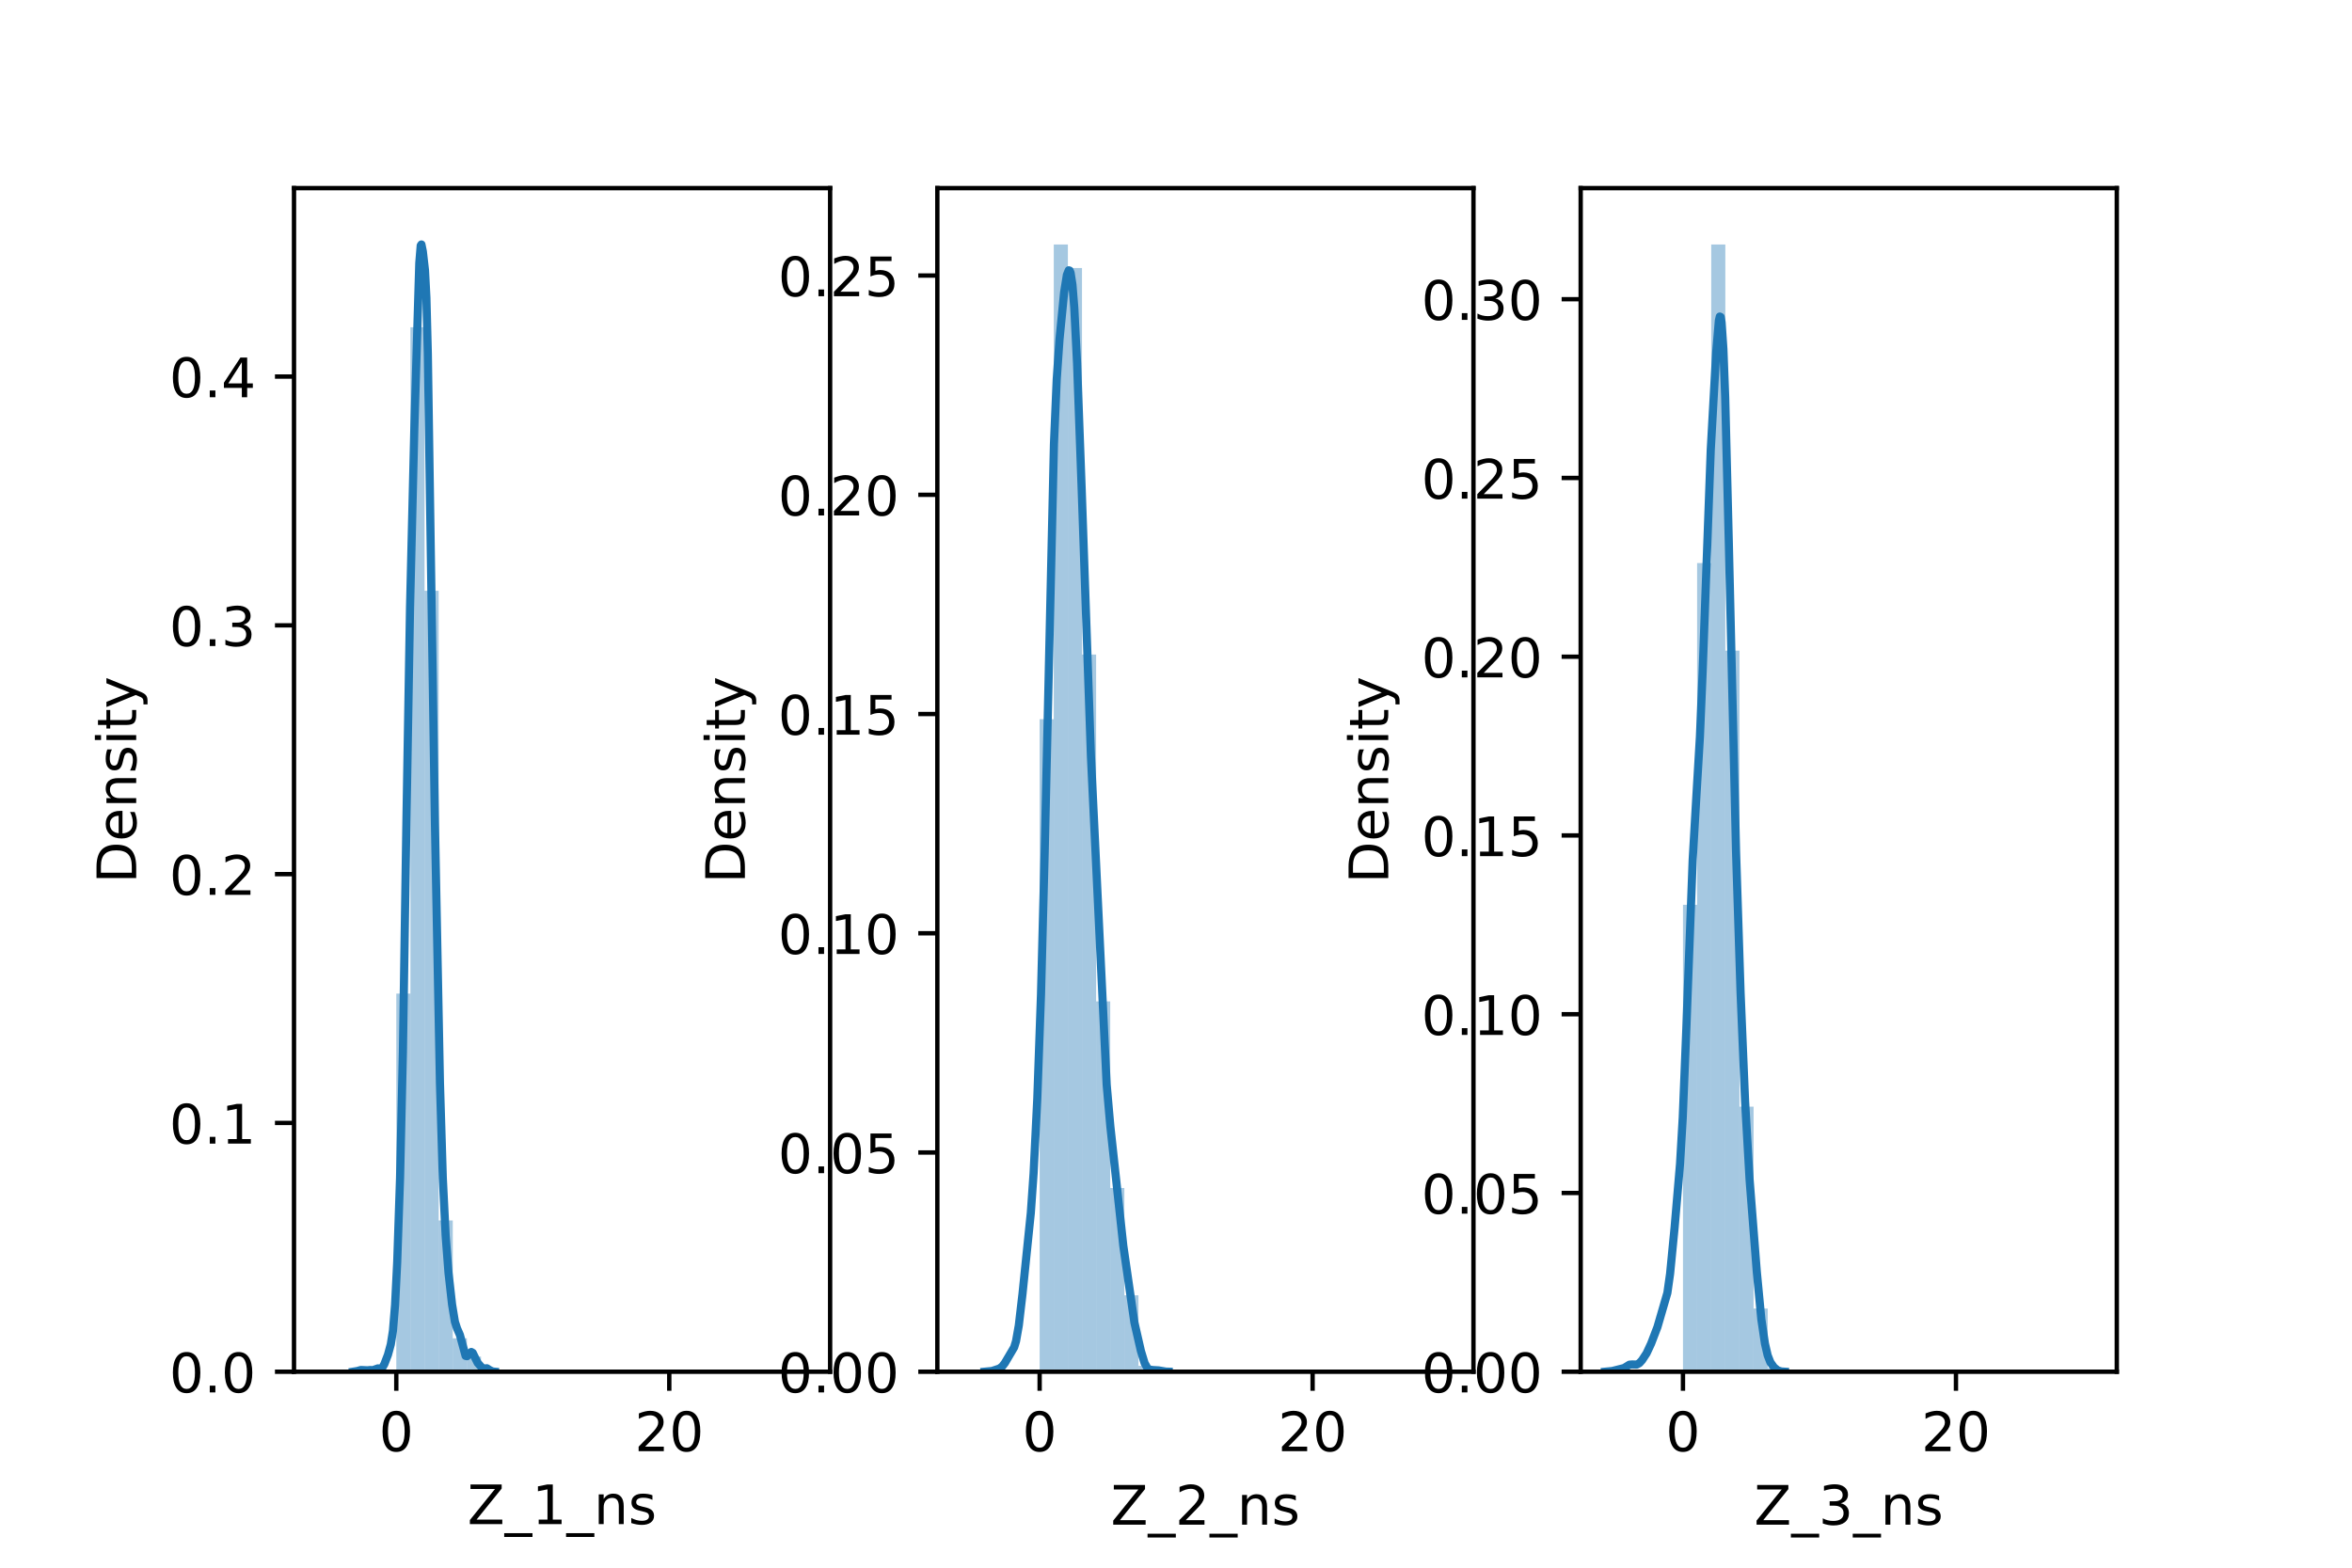 <?xml version="1.0" encoding="utf-8" standalone="no"?>
<!DOCTYPE svg PUBLIC "-//W3C//DTD SVG 1.1//EN"
  "http://www.w3.org/Graphics/SVG/1.1/DTD/svg11.dtd">
<!-- Created with matplotlib (https://matplotlib.org/) -->
<svg height="288pt" version="1.1" viewBox="0 0 432 288" width="432pt" xmlns="http://www.w3.org/2000/svg" xmlns:xlink="http://www.w3.org/1999/xlink">
 <defs>
  <style type="text/css">*{stroke-linecap:butt;stroke-linejoin:round;}</style>
 </defs>
 <g id="figure_1">
  <g id="patch_1">
   <path d="M 0 288 
L 432 288 
L 432 0 
L 0 0 
z
" style="fill:#ffffff;"/>
  </g>
  <g id="axes_1">
   <g id="patch_2">
    <path d="M 54 252 
L 152.471 252 
L 152.471 34.56 
L 54 34.56 
z
" style="fill:#ffffff;"/>
   </g>
   <g id="patch_3">
    <path clip-path="url(#p68e0ef8fee)" d="M 72.79 252 
L 75.383 252 
L 75.383 182.531 
L 72.79 182.531 
z
" style="fill:#1f77b4;opacity:0.4;"/>
   </g>
   <g id="patch_4">
    <path clip-path="url(#p68e0ef8fee)" d="M 75.383 252 
L 77.976 252 
L 77.976 60.12 
L 75.383 60.12 
z
" style="fill:#1f77b4;opacity:0.4;"/>
   </g>
   <g id="patch_5">
    <path clip-path="url(#p68e0ef8fee)" d="M 77.976 252 
L 80.57 252 
L 80.57 108.529 
L 77.976 108.529 
z
" style="fill:#1f77b4;opacity:0.4;"/>
   </g>
   <g id="patch_6">
    <path clip-path="url(#p68e0ef8fee)" d="M 80.57 252 
L 83.163 252 
L 83.163 224.213 
L 80.57 224.213 
z
" style="fill:#1f77b4;opacity:0.4;"/>
   </g>
   <g id="patch_7">
    <path clip-path="url(#p68e0ef8fee)" d="M 83.163 252 
L 85.756 252 
L 85.756 245.858 
L 83.163 245.858 
z
" style="fill:#1f77b4;opacity:0.4;"/>
   </g>
   <g id="patch_8">
    <path clip-path="url(#p68e0ef8fee)" d="M 85.756 252 
L 88.349 252 
L 88.349 249.221 
L 85.756 249.221 
z
" style="fill:#1f77b4;opacity:0.4;"/>
   </g>
   <g id="patch_9">
    <path clip-path="url(#p68e0ef8fee)" d="M 88.349 252 
L 90.943 252 
L 90.943 251.708 
L 88.349 251.708 
z
" style="fill:#1f77b4;opacity:0.4;"/>
   </g>
   <g id="patch_10">
    <path clip-path="url(#p68e0ef8fee)" d="M 90.943 252 
L 93.536 252 
L 93.536 252 
L 90.943 252 
z
" style="fill:#1f77b4;opacity:0.4;"/>
   </g>
   <g id="patch_11">
    <path clip-path="url(#p68e0ef8fee)" d="M 93.536 252 
L 96.129 252 
L 96.129 252 
L 93.536 252 
z
" style="fill:#1f77b4;opacity:0.4;"/>
   </g>
   <g id="patch_12">
    <path clip-path="url(#p68e0ef8fee)" d="M 96.129 252 
L 98.722 252 
L 98.722 252 
L 96.129 252 
z
" style="fill:#1f77b4;opacity:0.4;"/>
   </g>
   <g id="patch_13">
    <path clip-path="url(#p68e0ef8fee)" d="M 98.722 252 
L 101.316 252 
L 101.316 252 
L 98.722 252 
z
" style="fill:#1f77b4;opacity:0.4;"/>
   </g>
   <g id="patch_14">
    <path clip-path="url(#p68e0ef8fee)" d="M 101.316 252 
L 103.909 252 
L 103.909 252 
L 101.316 252 
z
" style="fill:#1f77b4;opacity:0.4;"/>
   </g>
   <g id="patch_15">
    <path clip-path="url(#p68e0ef8fee)" d="M 103.909 252 
L 106.502 252 
L 106.502 252 
L 103.909 252 
z
" style="fill:#1f77b4;opacity:0.4;"/>
   </g>
   <g id="patch_16">
    <path clip-path="url(#p68e0ef8fee)" d="M 106.502 252 
L 109.096 252 
L 109.096 252 
L 106.502 252 
z
" style="fill:#1f77b4;opacity:0.4;"/>
   </g>
   <g id="patch_17">
    <path clip-path="url(#p68e0ef8fee)" d="M 109.096 252 
L 111.689 252 
L 111.689 252 
L 109.096 252 
z
" style="fill:#1f77b4;opacity:0.4;"/>
   </g>
   <g id="patch_18">
    <path clip-path="url(#p68e0ef8fee)" d="M 111.689 252 
L 114.282 252 
L 114.282 252 
L 111.689 252 
z
" style="fill:#1f77b4;opacity:0.4;"/>
   </g>
   <g id="patch_19">
    <path clip-path="url(#p68e0ef8fee)" d="M 114.282 252 
L 116.875 252 
L 116.875 252 
L 114.282 252 
z
" style="fill:#1f77b4;opacity:0.4;"/>
   </g>
   <g id="patch_20">
    <path clip-path="url(#p68e0ef8fee)" d="M 116.875 252 
L 119.469 252 
L 119.469 252 
L 116.875 252 
z
" style="fill:#1f77b4;opacity:0.4;"/>
   </g>
   <g id="patch_21">
    <path clip-path="url(#p68e0ef8fee)" d="M 119.469 252 
L 122.062 252 
L 122.062 252 
L 119.469 252 
z
" style="fill:#1f77b4;opacity:0.4;"/>
   </g>
   <g id="patch_22">
    <path clip-path="url(#p68e0ef8fee)" d="M 122.062 252 
L 124.655 252 
L 124.655 252 
L 122.062 252 
z
" style="fill:#1f77b4;opacity:0.4;"/>
   </g>
   <g id="patch_23">
    <path clip-path="url(#p68e0ef8fee)" d="M 124.655 252 
L 127.248 252 
L 127.248 252 
L 124.655 252 
z
" style="fill:#1f77b4;opacity:0.4;"/>
   </g>
   <g id="patch_24">
    <path clip-path="url(#p68e0ef8fee)" d="M 127.248 252 
L 129.842 252 
L 129.842 252 
L 127.248 252 
z
" style="fill:#1f77b4;opacity:0.4;"/>
   </g>
   <g id="patch_25">
    <path clip-path="url(#p68e0ef8fee)" d="M 129.842 252 
L 132.435 252 
L 132.435 252 
L 129.842 252 
z
" style="fill:#1f77b4;opacity:0.4;"/>
   </g>
   <g id="patch_26">
    <path clip-path="url(#p68e0ef8fee)" d="M 132.435 252 
L 135.028 252 
L 135.028 252 
L 132.435 252 
z
" style="fill:#1f77b4;opacity:0.4;"/>
   </g>
   <g id="patch_27">
    <path clip-path="url(#p68e0ef8fee)" d="M 135.028 252 
L 137.622 252 
L 137.622 252 
L 135.028 252 
z
" style="fill:#1f77b4;opacity:0.4;"/>
   </g>
   <g id="patch_28">
    <path clip-path="url(#p68e0ef8fee)" d="M 137.622 252 
L 140.215 252 
L 140.215 252 
L 137.622 252 
z
" style="fill:#1f77b4;opacity:0.4;"/>
   </g>
   <g id="patch_29">
    <path clip-path="url(#p68e0ef8fee)" d="M 140.215 252 
L 142.808 252 
L 142.808 252 
L 140.215 252 
z
" style="fill:#1f77b4;opacity:0.4;"/>
   </g>
   <g id="patch_30">
    <path clip-path="url(#p68e0ef8fee)" d="M 142.808 252 
L 145.401 252 
L 145.401 252 
L 142.808 252 
z
" style="fill:#1f77b4;opacity:0.4;"/>
   </g>
   <g id="patch_31">
    <path clip-path="url(#p68e0ef8fee)" d="M 145.401 252 
L 147.995 252 
L 147.995 252 
L 145.401 252 
z
" style="fill:#1f77b4;opacity:0.4;"/>
   </g>
   <g id="matplotlib.axis_1">
    <g id="xtick_1">
     <g id="line2d_1">
      <defs>
       <path d="M 0 0 
L 0 3.5 
" id="m1cf3b1b5ea" style="stroke:#000000;stroke-width:0.8;"/>
      </defs>
      <g>
       <use style="stroke:#000000;stroke-width:0.8;" x="72.79" xlink:href="#m1cf3b1b5ea" y="252"/>
      </g>
     </g>
     <g id="text_1">
      <!-- 0 -->
      <g transform="translate(69.608 266.598)scale(0.1 -0.1)">
       <defs>
        <path d="M 31.781 66.406 
Q 24.172 66.406 20.328 58.906 
Q 16.5 51.422 16.5 36.375 
Q 16.5 21.391 20.328 13.891 
Q 24.172 6.391 31.781 6.391 
Q 39.453 6.391 43.281 13.891 
Q 47.125 21.391 47.125 36.375 
Q 47.125 51.422 43.281 58.906 
Q 39.453 66.406 31.781 66.406 
z
M 31.781 74.219 
Q 44.047 74.219 50.516 64.516 
Q 56.984 54.828 56.984 36.375 
Q 56.984 17.969 50.516 8.266 
Q 44.047 -1.422 31.781 -1.422 
Q 19.531 -1.422 13.062 8.266 
Q 6.594 17.969 6.594 36.375 
Q 6.594 54.828 13.062 64.516 
Q 19.531 74.219 31.781 74.219 
z
" id="DejaVuSans-48"/>
       </defs>
       <use xlink:href="#DejaVuSans-48"/>
      </g>
     </g>
    </g>
    <g id="xtick_2">
     <g id="line2d_2">
      <g>
       <use style="stroke:#000000;stroke-width:0.8;" x="122.926" xlink:href="#m1cf3b1b5ea" y="252"/>
      </g>
     </g>
     <g id="text_2">
      <!-- 20 -->
      <g transform="translate(116.564 266.598)scale(0.1 -0.1)">
       <defs>
        <path d="M 19.188 8.297 
L 53.609 8.297 
L 53.609 0 
L 7.328 0 
L 7.328 8.297 
Q 12.938 14.109 22.625 23.891 
Q 32.328 33.688 34.812 36.531 
Q 39.547 41.844 41.422 45.531 
Q 43.312 49.219 43.312 52.781 
Q 43.312 58.594 39.234 62.25 
Q 35.156 65.922 28.609 65.922 
Q 23.969 65.922 18.812 64.312 
Q 13.672 62.703 7.812 59.422 
L 7.812 69.391 
Q 13.766 71.781 18.938 73 
Q 24.125 74.219 28.422 74.219 
Q 39.75 74.219 46.484 68.547 
Q 53.219 62.891 53.219 53.422 
Q 53.219 48.922 51.531 44.891 
Q 49.859 40.875 45.406 35.406 
Q 44.188 33.984 37.641 27.219 
Q 31.109 20.453 19.188 8.297 
z
" id="DejaVuSans-50"/>
       </defs>
       <use xlink:href="#DejaVuSans-50"/>
       <use x="63.623" xlink:href="#DejaVuSans-48"/>
      </g>
     </g>
    </g>
    <g id="text_3">
     <!-- Z_1_ns -->
     <g transform="translate(85.856 279.998)scale(0.1 -0.1)">
      <defs>
       <path d="M 5.609 72.906 
L 62.891 72.906 
L 62.891 65.375 
L 16.797 8.297 
L 64.016 8.297 
L 64.016 0 
L 4.5 0 
L 4.5 7.516 
L 50.594 64.594 
L 5.609 64.594 
z
" id="DejaVuSans-90"/>
       <path d="M 50.984 -16.609 
L 50.984 -23.578 
L -0.984 -23.578 
L -0.984 -16.609 
z
" id="DejaVuSans-95"/>
       <path d="M 12.406 8.297 
L 28.516 8.297 
L 28.516 63.922 
L 10.984 60.406 
L 10.984 69.391 
L 28.422 72.906 
L 38.281 72.906 
L 38.281 8.297 
L 54.391 8.297 
L 54.391 0 
L 12.406 0 
z
" id="DejaVuSans-49"/>
       <path d="M 54.891 33.016 
L 54.891 0 
L 45.906 0 
L 45.906 32.719 
Q 45.906 40.484 42.875 44.328 
Q 39.844 48.188 33.797 48.188 
Q 26.516 48.188 22.312 43.547 
Q 18.109 38.922 18.109 30.906 
L 18.109 0 
L 9.078 0 
L 9.078 54.688 
L 18.109 54.688 
L 18.109 46.188 
Q 21.344 51.125 25.703 53.562 
Q 30.078 56 35.797 56 
Q 45.219 56 50.047 50.172 
Q 54.891 44.344 54.891 33.016 
z
" id="DejaVuSans-110"/>
       <path d="M 44.281 53.078 
L 44.281 44.578 
Q 40.484 46.531 36.375 47.5 
Q 32.281 48.484 27.875 48.484 
Q 21.188 48.484 17.844 46.438 
Q 14.5 44.391 14.5 40.281 
Q 14.5 37.156 16.891 35.375 
Q 19.281 33.594 26.516 31.984 
L 29.594 31.297 
Q 39.156 29.25 43.188 25.516 
Q 47.219 21.781 47.219 15.094 
Q 47.219 7.469 41.188 3.016 
Q 35.156 -1.422 24.609 -1.422 
Q 20.219 -1.422 15.453 -0.562 
Q 10.688 0.297 5.422 2 
L 5.422 11.281 
Q 10.406 8.688 15.234 7.391 
Q 20.062 6.109 24.812 6.109 
Q 31.156 6.109 34.562 8.281 
Q 37.984 10.453 37.984 14.406 
Q 37.984 18.062 35.516 20.016 
Q 33.062 21.969 24.703 23.781 
L 21.578 24.516 
Q 13.234 26.266 9.516 29.906 
Q 5.812 33.547 5.812 39.891 
Q 5.812 47.609 11.281 51.797 
Q 16.75 56 26.812 56 
Q 31.781 56 36.172 55.266 
Q 40.578 54.547 44.281 53.078 
z
" id="DejaVuSans-115"/>
      </defs>
      <use xlink:href="#DejaVuSans-90"/>
      <use x="68.506" xlink:href="#DejaVuSans-95"/>
      <use x="118.506" xlink:href="#DejaVuSans-49"/>
      <use x="182.129" xlink:href="#DejaVuSans-95"/>
      <use x="232.129" xlink:href="#DejaVuSans-110"/>
      <use x="295.508" xlink:href="#DejaVuSans-115"/>
     </g>
    </g>
   </g>
   <g id="matplotlib.axis_2">
    <g id="ytick_1">
     <g id="line2d_3">
      <defs>
       <path d="M 0 0 
L -3.5 0 
" id="m2298ef3d84" style="stroke:#000000;stroke-width:0.8;"/>
      </defs>
      <g>
       <use style="stroke:#000000;stroke-width:0.8;" x="54" xlink:href="#m2298ef3d84" y="252"/>
      </g>
     </g>
     <g id="text_4">
      <!-- 0.0 -->
      <g transform="translate(31.097 255.799)scale(0.1 -0.1)">
       <defs>
        <path d="M 10.688 12.406 
L 21 12.406 
L 21 0 
L 10.688 0 
z
" id="DejaVuSans-46"/>
       </defs>
       <use xlink:href="#DejaVuSans-48"/>
       <use x="63.623" xlink:href="#DejaVuSans-46"/>
       <use x="95.41" xlink:href="#DejaVuSans-48"/>
      </g>
     </g>
    </g>
    <g id="ytick_2">
     <g id="line2d_4">
      <g>
       <use style="stroke:#000000;stroke-width:0.8;" x="54" xlink:href="#m2298ef3d84" y="206.294"/>
      </g>
     </g>
     <g id="text_5">
      <!-- 0.1 -->
      <g transform="translate(31.097 210.094)scale(0.1 -0.1)">
       <use xlink:href="#DejaVuSans-48"/>
       <use x="63.623" xlink:href="#DejaVuSans-46"/>
       <use x="95.41" xlink:href="#DejaVuSans-49"/>
      </g>
     </g>
    </g>
    <g id="ytick_3">
     <g id="line2d_5">
      <g>
       <use style="stroke:#000000;stroke-width:0.8;" x="54" xlink:href="#m2298ef3d84" y="160.589"/>
      </g>
     </g>
     <g id="text_6">
      <!-- 0.2 -->
      <g transform="translate(31.097 164.388)scale(0.1 -0.1)">
       <use xlink:href="#DejaVuSans-48"/>
       <use x="63.623" xlink:href="#DejaVuSans-46"/>
       <use x="95.41" xlink:href="#DejaVuSans-50"/>
      </g>
     </g>
    </g>
    <g id="ytick_4">
     <g id="line2d_6">
      <g>
       <use style="stroke:#000000;stroke-width:0.8;" x="54" xlink:href="#m2298ef3d84" y="114.883"/>
      </g>
     </g>
     <g id="text_7">
      <!-- 0.3 -->
      <g transform="translate(31.097 118.682)scale(0.1 -0.1)">
       <defs>
        <path d="M 40.578 39.312 
Q 47.656 37.797 51.625 33 
Q 55.609 28.219 55.609 21.188 
Q 55.609 10.406 48.188 4.484 
Q 40.766 -1.422 27.094 -1.422 
Q 22.516 -1.422 17.656 -0.516 
Q 12.797 0.391 7.625 2.203 
L 7.625 11.719 
Q 11.719 9.328 16.594 8.109 
Q 21.484 6.891 26.812 6.891 
Q 36.078 6.891 40.938 10.547 
Q 45.797 14.203 45.797 21.188 
Q 45.797 27.641 41.281 31.266 
Q 36.766 34.906 28.719 34.906 
L 20.219 34.906 
L 20.219 43.016 
L 29.109 43.016 
Q 36.375 43.016 40.234 45.922 
Q 44.094 48.828 44.094 54.297 
Q 44.094 59.906 40.109 62.906 
Q 36.141 65.922 28.719 65.922 
Q 24.656 65.922 20.016 65.031 
Q 15.375 64.156 9.812 62.312 
L 9.812 71.094 
Q 15.438 72.656 20.344 73.438 
Q 25.25 74.219 29.594 74.219 
Q 40.828 74.219 47.359 69.109 
Q 53.906 64.016 53.906 55.328 
Q 53.906 49.266 50.438 45.094 
Q 46.969 40.922 40.578 39.312 
z
" id="DejaVuSans-51"/>
       </defs>
       <use xlink:href="#DejaVuSans-48"/>
       <use x="63.623" xlink:href="#DejaVuSans-46"/>
       <use x="95.41" xlink:href="#DejaVuSans-51"/>
      </g>
     </g>
    </g>
    <g id="ytick_5">
     <g id="line2d_7">
      <g>
       <use style="stroke:#000000;stroke-width:0.8;" x="54" xlink:href="#m2298ef3d84" y="69.178"/>
      </g>
     </g>
     <g id="text_8">
      <!-- 0.4 -->
      <g transform="translate(31.097 72.977)scale(0.1 -0.1)">
       <defs>
        <path d="M 37.797 64.312 
L 12.891 25.391 
L 37.797 25.391 
z
M 35.203 72.906 
L 47.609 72.906 
L 47.609 25.391 
L 58.016 25.391 
L 58.016 17.188 
L 47.609 17.188 
L 47.609 0 
L 37.797 0 
L 37.797 17.188 
L 4.891 17.188 
L 4.891 26.703 
z
" id="DejaVuSans-52"/>
       </defs>
       <use xlink:href="#DejaVuSans-48"/>
       <use x="63.623" xlink:href="#DejaVuSans-46"/>
       <use x="95.41" xlink:href="#DejaVuSans-52"/>
      </g>
     </g>
    </g>
    <g id="text_9">
     <!-- Density -->
     <g transform="translate(25.017 162.289)rotate(-90)scale(0.1 -0.1)">
      <defs>
       <path d="M 19.672 64.797 
L 19.672 8.109 
L 31.594 8.109 
Q 46.688 8.109 53.688 14.938 
Q 60.688 21.781 60.688 36.531 
Q 60.688 51.172 53.688 57.984 
Q 46.688 64.797 31.594 64.797 
z
M 9.812 72.906 
L 30.078 72.906 
Q 51.266 72.906 61.172 64.094 
Q 71.094 55.281 71.094 36.531 
Q 71.094 17.672 61.125 8.828 
Q 51.172 0 30.078 0 
L 9.812 0 
z
" id="DejaVuSans-68"/>
       <path d="M 56.203 29.594 
L 56.203 25.203 
L 14.891 25.203 
Q 15.484 15.922 20.484 11.062 
Q 25.484 6.203 34.422 6.203 
Q 39.594 6.203 44.453 7.469 
Q 49.312 8.734 54.109 11.281 
L 54.109 2.781 
Q 49.266 0.734 44.188 -0.344 
Q 39.109 -1.422 33.891 -1.422 
Q 20.797 -1.422 13.156 6.188 
Q 5.516 13.812 5.516 26.812 
Q 5.516 40.234 12.766 48.109 
Q 20.016 56 32.328 56 
Q 43.359 56 49.781 48.891 
Q 56.203 41.797 56.203 29.594 
z
M 47.219 32.234 
Q 47.125 39.594 43.094 43.984 
Q 39.062 48.391 32.422 48.391 
Q 24.906 48.391 20.391 44.141 
Q 15.875 39.891 15.188 32.172 
z
" id="DejaVuSans-101"/>
       <path d="M 9.422 54.688 
L 18.406 54.688 
L 18.406 0 
L 9.422 0 
z
M 9.422 75.984 
L 18.406 75.984 
L 18.406 64.594 
L 9.422 64.594 
z
" id="DejaVuSans-105"/>
       <path d="M 18.312 70.219 
L 18.312 54.688 
L 36.812 54.688 
L 36.812 47.703 
L 18.312 47.703 
L 18.312 18.016 
Q 18.312 11.328 20.141 9.422 
Q 21.969 7.516 27.594 7.516 
L 36.812 7.516 
L 36.812 0 
L 27.594 0 
Q 17.188 0 13.234 3.875 
Q 9.281 7.766 9.281 18.016 
L 9.281 47.703 
L 2.688 47.703 
L 2.688 54.688 
L 9.281 54.688 
L 9.281 70.219 
z
" id="DejaVuSans-116"/>
       <path d="M 32.172 -5.078 
Q 28.375 -14.844 24.75 -17.812 
Q 21.141 -20.797 15.094 -20.797 
L 7.906 -20.797 
L 7.906 -13.281 
L 13.188 -13.281 
Q 16.891 -13.281 18.938 -11.516 
Q 21 -9.766 23.484 -3.219 
L 25.094 0.875 
L 2.984 54.688 
L 12.5 54.688 
L 29.594 11.922 
L 46.688 54.688 
L 56.203 54.688 
z
" id="DejaVuSans-121"/>
      </defs>
      <use xlink:href="#DejaVuSans-68"/>
      <use x="77.002" xlink:href="#DejaVuSans-101"/>
      <use x="138.525" xlink:href="#DejaVuSans-110"/>
      <use x="201.904" xlink:href="#DejaVuSans-115"/>
      <use x="254.004" xlink:href="#DejaVuSans-105"/>
      <use x="281.787" xlink:href="#DejaVuSans-116"/>
      <use x="320.996" xlink:href="#DejaVuSans-121"/>
     </g>
    </g>
   </g>
   <g id="line2d_8">
    <path clip-path="url(#p68e0ef8fee)" d="M 64.844 251.996 
L 65.629 251.869 
L 66.283 251.681 
L 67.461 251.737 
L 67.984 251.689 
L 68.508 251.706 
L 69.424 251.382 
L 69.947 251.482 
L 70.209 251.276 
L 70.601 250.591 
L 71.256 248.884 
L 71.779 246.965 
L 72.172 244.493 
L 72.564 239.73 
L 72.957 231.852 
L 73.48 216.361 
L 74.003 193.287 
L 74.658 150.343 
L 75.312 111.662 
L 76.097 78.91 
L 77.013 48.313 
L 77.275 45.109 
L 77.405 44.914 
L 77.667 46.202 
L 78.06 49.669 
L 78.321 54.717 
L 78.583 65.046 
L 79.106 100.137 
L 79.891 151.488 
L 80.807 198.925 
L 81.331 216.393 
L 81.854 226.993 
L 82.378 233.808 
L 83.032 239.636 
L 83.555 242.822 
L 83.948 244.034 
L 84.471 245.242 
L 85.518 249.09 
L 85.78 249.151 
L 86.172 248.719 
L 86.565 248.374 
L 86.826 248.53 
L 87.219 249.344 
L 87.742 250.383 
L 88.527 251.27 
L 88.92 251.398 
L 89.443 251.369 
L 89.967 251.714 
L 90.49 251.959 
L 90.883 251.996 
L 90.883 251.996 
" style="fill:none;stroke:#1f77b4;stroke-linecap:square;stroke-width:1.5;"/>
   </g>
   <g id="patch_32">
    <path d="M 54 252 
L 54 34.56 
" style="fill:none;stroke:#000000;stroke-linecap:square;stroke-linejoin:miter;stroke-width:0.8;"/>
   </g>
   <g id="patch_33">
    <path d="M 152.471 252 
L 152.471 34.56 
" style="fill:none;stroke:#000000;stroke-linecap:square;stroke-linejoin:miter;stroke-width:0.8;"/>
   </g>
   <g id="patch_34">
    <path d="M 54 252 
L 152.471 252 
" style="fill:none;stroke:#000000;stroke-linecap:square;stroke-linejoin:miter;stroke-width:0.8;"/>
   </g>
   <g id="patch_35">
    <path d="M 54 34.56 
L 152.471 34.56 
" style="fill:none;stroke:#000000;stroke-linecap:square;stroke-linejoin:miter;stroke-width:0.8;"/>
   </g>
  </g>
  <g id="axes_2">
   <g id="patch_36">
    <path d="M 172.165 252 
L 270.635 252 
L 270.635 34.56 
L 172.165 34.56 
z
" style="fill:#ffffff;"/>
   </g>
   <g id="patch_37">
    <path clip-path="url(#pa5c7b82206)" d="M 190.954 252 
L 193.548 252 
L 193.548 132.122 
L 190.954 132.122 
z
" style="fill:#1f77b4;opacity:0.4;"/>
   </g>
   <g id="patch_38">
    <path clip-path="url(#pa5c7b82206)" d="M 193.548 252 
L 196.141 252 
L 196.141 44.914 
L 193.548 44.914 
z
" style="fill:#1f77b4;opacity:0.4;"/>
   </g>
   <g id="patch_39">
    <path clip-path="url(#pa5c7b82206)" d="M 196.141 252 
L 198.734 252 
L 198.734 49.234 
L 196.141 49.234 
z
" style="fill:#1f77b4;opacity:0.4;"/>
   </g>
   <g id="patch_40">
    <path clip-path="url(#pa5c7b82206)" d="M 198.734 252 
L 201.328 252 
L 201.328 120.243 
L 198.734 120.243 
z
" style="fill:#1f77b4;opacity:0.4;"/>
   </g>
   <g id="patch_41">
    <path clip-path="url(#pa5c7b82206)" d="M 201.328 252 
L 203.921 252 
L 203.921 183.961 
L 201.328 183.961 
z
" style="fill:#1f77b4;opacity:0.4;"/>
   </g>
   <g id="patch_42">
    <path clip-path="url(#pa5c7b82206)" d="M 203.921 252 
L 206.514 252 
L 206.514 218.251 
L 203.921 218.251 
z
" style="fill:#1f77b4;opacity:0.4;"/>
   </g>
   <g id="patch_43">
    <path clip-path="url(#pa5c7b82206)" d="M 206.514 252 
L 209.107 252 
L 209.107 237.96 
L 206.514 237.96 
z
" style="fill:#1f77b4;opacity:0.4;"/>
   </g>
   <g id="patch_44">
    <path clip-path="url(#pa5c7b82206)" d="M 209.107 252 
L 211.701 252 
L 211.701 250.92 
L 209.107 250.92 
z
" style="fill:#1f77b4;opacity:0.4;"/>
   </g>
   <g id="patch_45">
    <path clip-path="url(#pa5c7b82206)" d="M 211.701 252 
L 214.294 252 
L 214.294 251.73 
L 211.701 251.73 
z
" style="fill:#1f77b4;opacity:0.4;"/>
   </g>
   <g id="patch_46">
    <path clip-path="url(#pa5c7b82206)" d="M 214.294 252 
L 216.887 252 
L 216.887 252 
L 214.294 252 
z
" style="fill:#1f77b4;opacity:0.4;"/>
   </g>
   <g id="patch_47">
    <path clip-path="url(#pa5c7b82206)" d="M 216.887 252 
L 219.48 252 
L 219.48 252 
L 216.887 252 
z
" style="fill:#1f77b4;opacity:0.4;"/>
   </g>
   <g id="patch_48">
    <path clip-path="url(#pa5c7b82206)" d="M 219.48 252 
L 222.074 252 
L 222.074 252 
L 219.48 252 
z
" style="fill:#1f77b4;opacity:0.4;"/>
   </g>
   <g id="patch_49">
    <path clip-path="url(#pa5c7b82206)" d="M 222.074 252 
L 224.667 252 
L 224.667 252 
L 222.074 252 
z
" style="fill:#1f77b4;opacity:0.4;"/>
   </g>
   <g id="patch_50">
    <path clip-path="url(#pa5c7b82206)" d="M 224.667 252 
L 227.26 252 
L 227.26 252 
L 224.667 252 
z
" style="fill:#1f77b4;opacity:0.4;"/>
   </g>
   <g id="patch_51">
    <path clip-path="url(#pa5c7b82206)" d="M 227.26 252 
L 229.854 252 
L 229.854 252 
L 227.26 252 
z
" style="fill:#1f77b4;opacity:0.4;"/>
   </g>
   <g id="patch_52">
    <path clip-path="url(#pa5c7b82206)" d="M 229.854 252 
L 232.447 252 
L 232.447 252 
L 229.854 252 
z
" style="fill:#1f77b4;opacity:0.4;"/>
   </g>
   <g id="patch_53">
    <path clip-path="url(#pa5c7b82206)" d="M 232.447 252 
L 235.04 252 
L 235.04 252 
L 232.447 252 
z
" style="fill:#1f77b4;opacity:0.4;"/>
   </g>
   <g id="patch_54">
    <path clip-path="url(#pa5c7b82206)" d="M 235.04 252 
L 237.633 252 
L 237.633 252 
L 235.04 252 
z
" style="fill:#1f77b4;opacity:0.4;"/>
   </g>
   <g id="patch_55">
    <path clip-path="url(#pa5c7b82206)" d="M 237.633 252 
L 240.227 252 
L 240.227 252 
L 237.633 252 
z
" style="fill:#1f77b4;opacity:0.4;"/>
   </g>
   <g id="patch_56">
    <path clip-path="url(#pa5c7b82206)" d="M 240.227 252 
L 242.82 252 
L 242.82 252 
L 240.227 252 
z
" style="fill:#1f77b4;opacity:0.4;"/>
   </g>
   <g id="patch_57">
    <path clip-path="url(#pa5c7b82206)" d="M 242.82 252 
L 245.413 252 
L 245.413 252 
L 242.82 252 
z
" style="fill:#1f77b4;opacity:0.4;"/>
   </g>
   <g id="patch_58">
    <path clip-path="url(#pa5c7b82206)" d="M 245.413 252 
L 248.006 252 
L 248.006 252 
L 245.413 252 
z
" style="fill:#1f77b4;opacity:0.4;"/>
   </g>
   <g id="patch_59">
    <path clip-path="url(#pa5c7b82206)" d="M 248.006 252 
L 250.6 252 
L 250.6 252 
L 248.006 252 
z
" style="fill:#1f77b4;opacity:0.4;"/>
   </g>
   <g id="patch_60">
    <path clip-path="url(#pa5c7b82206)" d="M 250.6 252 
L 253.193 252 
L 253.193 252 
L 250.6 252 
z
" style="fill:#1f77b4;opacity:0.4;"/>
   </g>
   <g id="patch_61">
    <path clip-path="url(#pa5c7b82206)" d="M 253.193 252 
L 255.786 252 
L 255.786 252 
L 253.193 252 
z
" style="fill:#1f77b4;opacity:0.4;"/>
   </g>
   <g id="patch_62">
    <path clip-path="url(#pa5c7b82206)" d="M 255.786 252 
L 258.38 252 
L 258.38 252 
L 255.786 252 
z
" style="fill:#1f77b4;opacity:0.4;"/>
   </g>
   <g id="patch_63">
    <path clip-path="url(#pa5c7b82206)" d="M 258.38 252 
L 260.973 252 
L 260.973 252 
L 258.38 252 
z
" style="fill:#1f77b4;opacity:0.4;"/>
   </g>
   <g id="patch_64">
    <path clip-path="url(#pa5c7b82206)" d="M 260.973 252 
L 263.566 252 
L 263.566 252 
L 260.973 252 
z
" style="fill:#1f77b4;opacity:0.4;"/>
   </g>
   <g id="patch_65">
    <path clip-path="url(#pa5c7b82206)" d="M 263.566 252 
L 266.159 252 
L 266.159 252 
L 263.566 252 
z
" style="fill:#1f77b4;opacity:0.4;"/>
   </g>
   <g id="matplotlib.axis_3">
    <g id="xtick_3">
     <g id="line2d_9">
      <g>
       <use style="stroke:#000000;stroke-width:0.8;" x="190.954" xlink:href="#m1cf3b1b5ea" y="252"/>
      </g>
     </g>
     <g id="text_10">
      <!-- 0 -->
      <g transform="translate(187.773 266.598)scale(0.1 -0.1)">
       <use xlink:href="#DejaVuSans-48"/>
      </g>
     </g>
    </g>
    <g id="xtick_4">
     <g id="line2d_10">
      <g>
       <use style="stroke:#000000;stroke-width:0.8;" x="241.091" xlink:href="#m1cf3b1b5ea" y="252"/>
      </g>
     </g>
     <g id="text_11">
      <!-- 20 -->
      <g transform="translate(234.729 266.598)scale(0.1 -0.1)">
       <use xlink:href="#DejaVuSans-50"/>
       <use x="63.623" xlink:href="#DejaVuSans-48"/>
      </g>
     </g>
    </g>
    <g id="text_12">
     <!-- Z_2_ns -->
     <g transform="translate(204.02 280.1)scale(0.1 -0.1)">
      <use xlink:href="#DejaVuSans-90"/>
      <use x="68.506" xlink:href="#DejaVuSans-95"/>
      <use x="118.506" xlink:href="#DejaVuSans-50"/>
      <use x="182.129" xlink:href="#DejaVuSans-95"/>
      <use x="232.129" xlink:href="#DejaVuSans-110"/>
      <use x="295.508" xlink:href="#DejaVuSans-115"/>
     </g>
    </g>
   </g>
   <g id="matplotlib.axis_4">
    <g id="ytick_6">
     <g id="line2d_11">
      <g>
       <use style="stroke:#000000;stroke-width:0.8;" x="172.165" xlink:href="#m2298ef3d84" y="252"/>
      </g>
     </g>
     <g id="text_13">
      <!-- 0.00 -->
      <g transform="translate(142.899 255.799)scale(0.1 -0.1)">
       <use xlink:href="#DejaVuSans-48"/>
       <use x="63.623" xlink:href="#DejaVuSans-46"/>
       <use x="95.41" xlink:href="#DejaVuSans-48"/>
       <use x="159.033" xlink:href="#DejaVuSans-48"/>
      </g>
     </g>
    </g>
    <g id="ytick_7">
     <g id="line2d_12">
      <g>
       <use style="stroke:#000000;stroke-width:0.8;" x="172.165" xlink:href="#m2298ef3d84" y="211.724"/>
      </g>
     </g>
     <g id="text_14">
      <!-- 0.05 -->
      <g transform="translate(142.899 215.524)scale(0.1 -0.1)">
       <defs>
        <path d="M 10.797 72.906 
L 49.516 72.906 
L 49.516 64.594 
L 19.828 64.594 
L 19.828 46.734 
Q 21.969 47.469 24.109 47.828 
Q 26.266 48.188 28.422 48.188 
Q 40.625 48.188 47.75 41.5 
Q 54.891 34.812 54.891 23.391 
Q 54.891 11.625 47.562 5.094 
Q 40.234 -1.422 26.906 -1.422 
Q 22.312 -1.422 17.547 -0.641 
Q 12.797 0.141 7.719 1.703 
L 7.719 11.625 
Q 12.109 9.234 16.797 8.062 
Q 21.484 6.891 26.703 6.891 
Q 35.156 6.891 40.078 11.328 
Q 45.016 15.766 45.016 23.391 
Q 45.016 31 40.078 35.438 
Q 35.156 39.891 26.703 39.891 
Q 22.75 39.891 18.812 39.016 
Q 14.891 38.141 10.797 36.281 
z
" id="DejaVuSans-53"/>
       </defs>
       <use xlink:href="#DejaVuSans-48"/>
       <use x="63.623" xlink:href="#DejaVuSans-46"/>
       <use x="95.41" xlink:href="#DejaVuSans-48"/>
       <use x="159.033" xlink:href="#DejaVuSans-53"/>
      </g>
     </g>
    </g>
    <g id="ytick_8">
     <g id="line2d_13">
      <g>
       <use style="stroke:#000000;stroke-width:0.8;" x="172.165" xlink:href="#m2298ef3d84" y="171.449"/>
      </g>
     </g>
     <g id="text_15">
      <!-- 0.10 -->
      <g transform="translate(142.899 175.248)scale(0.1 -0.1)">
       <use xlink:href="#DejaVuSans-48"/>
       <use x="63.623" xlink:href="#DejaVuSans-46"/>
       <use x="95.41" xlink:href="#DejaVuSans-49"/>
       <use x="159.033" xlink:href="#DejaVuSans-48"/>
      </g>
     </g>
    </g>
    <g id="ytick_9">
     <g id="line2d_14">
      <g>
       <use style="stroke:#000000;stroke-width:0.8;" x="172.165" xlink:href="#m2298ef3d84" y="131.173"/>
      </g>
     </g>
     <g id="text_16">
      <!-- 0.15 -->
      <g transform="translate(142.899 134.972)scale(0.1 -0.1)">
       <use xlink:href="#DejaVuSans-48"/>
       <use x="63.623" xlink:href="#DejaVuSans-46"/>
       <use x="95.41" xlink:href="#DejaVuSans-49"/>
       <use x="159.033" xlink:href="#DejaVuSans-53"/>
      </g>
     </g>
    </g>
    <g id="ytick_10">
     <g id="line2d_15">
      <g>
       <use style="stroke:#000000;stroke-width:0.8;" x="172.165" xlink:href="#m2298ef3d84" y="90.897"/>
      </g>
     </g>
     <g id="text_17">
      <!-- 0.20 -->
      <g transform="translate(142.899 94.696)scale(0.1 -0.1)">
       <use xlink:href="#DejaVuSans-48"/>
       <use x="63.623" xlink:href="#DejaVuSans-46"/>
       <use x="95.41" xlink:href="#DejaVuSans-50"/>
       <use x="159.033" xlink:href="#DejaVuSans-48"/>
      </g>
     </g>
    </g>
    <g id="ytick_11">
     <g id="line2d_16">
      <g>
       <use style="stroke:#000000;stroke-width:0.8;" x="172.165" xlink:href="#m2298ef3d84" y="50.621"/>
      </g>
     </g>
     <g id="text_18">
      <!-- 0.25 -->
      <g transform="translate(142.899 54.421)scale(0.1 -0.1)">
       <use xlink:href="#DejaVuSans-48"/>
       <use x="63.623" xlink:href="#DejaVuSans-46"/>
       <use x="95.41" xlink:href="#DejaVuSans-50"/>
       <use x="159.033" xlink:href="#DejaVuSans-53"/>
      </g>
     </g>
    </g>
    <g id="text_19">
     <!-- Density -->
     <g transform="translate(136.819 162.289)rotate(-90)scale(0.1 -0.1)">
      <use xlink:href="#DejaVuSans-68"/>
      <use x="77.002" xlink:href="#DejaVuSans-101"/>
      <use x="138.525" xlink:href="#DejaVuSans-110"/>
      <use x="201.904" xlink:href="#DejaVuSans-115"/>
      <use x="254.004" xlink:href="#DejaVuSans-105"/>
      <use x="281.787" xlink:href="#DejaVuSans-116"/>
      <use x="320.996" xlink:href="#DejaVuSans-121"/>
     </g>
    </g>
   </g>
   <g id="line2d_17">
    <path clip-path="url(#pa5c7b82206)" d="M 180.839 251.996 
L 182.198 251.866 
L 183.558 251.419 
L 184.067 251.047 
L 184.577 250.385 
L 186.276 247.503 
L 186.616 246.385 
L 187.126 243.503 
L 187.805 237.699 
L 189.334 222.817 
L 189.844 215.532 
L 190.524 201.801 
L 191.203 182.68 
L 191.883 156.432 
L 193.582 81.566 
L 194.092 69.685 
L 194.601 62.36 
L 195.451 53.718 
L 195.961 50.496 
L 196.3 49.658 
L 196.47 49.715 
L 196.64 50.142 
L 196.98 52.324 
L 197.32 56.571 
L 197.83 66.746 
L 198.679 89.936 
L 200.378 138.965 
L 203.266 199.252 
L 203.946 206.96 
L 206.325 228.892 
L 208.364 242.983 
L 209.553 248.174 
L 210.233 250.42 
L 210.742 251.325 
L 211.082 251.589 
L 211.592 251.682 
L 212.781 251.751 
L 214.14 251.981 
L 214.65 251.996 
L 214.65 251.996 
" style="fill:none;stroke:#1f77b4;stroke-linecap:square;stroke-width:1.5;"/>
   </g>
   <g id="patch_66">
    <path d="M 172.165 252 
L 172.165 34.56 
" style="fill:none;stroke:#000000;stroke-linecap:square;stroke-linejoin:miter;stroke-width:0.8;"/>
   </g>
   <g id="patch_67">
    <path d="M 270.635 252 
L 270.635 34.56 
" style="fill:none;stroke:#000000;stroke-linecap:square;stroke-linejoin:miter;stroke-width:0.8;"/>
   </g>
   <g id="patch_68">
    <path d="M 172.165 252 
L 270.635 252 
" style="fill:none;stroke:#000000;stroke-linecap:square;stroke-linejoin:miter;stroke-width:0.8;"/>
   </g>
   <g id="patch_69">
    <path d="M 172.165 34.56 
L 270.635 34.56 
" style="fill:none;stroke:#000000;stroke-linecap:square;stroke-linejoin:miter;stroke-width:0.8;"/>
   </g>
  </g>
  <g id="axes_3">
   <g id="patch_70">
    <path d="M 290.329 252 
L 388.8 252 
L 388.8 34.56 
L 290.329 34.56 
z
" style="fill:#ffffff;"/>
   </g>
   <g id="patch_71">
    <path clip-path="url(#p22063b7f2c)" d="M 309.119 252 
L 311.712 252 
L 311.712 166.217 
L 309.119 166.217 
z
" style="fill:#1f77b4;opacity:0.4;"/>
   </g>
   <g id="patch_72">
    <path clip-path="url(#p22063b7f2c)" d="M 311.712 252 
L 314.306 252 
L 314.306 103.443 
L 311.712 103.443 
z
" style="fill:#1f77b4;opacity:0.4;"/>
   </g>
   <g id="patch_73">
    <path clip-path="url(#p22063b7f2c)" d="M 314.306 252 
L 316.899 252 
L 316.899 44.914 
L 314.306 44.914 
z
" style="fill:#1f77b4;opacity:0.4;"/>
   </g>
   <g id="patch_74">
    <path clip-path="url(#p22063b7f2c)" d="M 316.899 252 
L 319.492 252 
L 319.492 119.528 
L 316.899 119.528 
z
" style="fill:#1f77b4;opacity:0.4;"/>
   </g>
   <g id="patch_75">
    <path clip-path="url(#p22063b7f2c)" d="M 319.492 252 
L 322.085 252 
L 322.085 203.3 
L 319.492 203.3 
z
" style="fill:#1f77b4;opacity:0.4;"/>
   </g>
   <g id="patch_76">
    <path clip-path="url(#p22063b7f2c)" d="M 322.085 252 
L 324.679 252 
L 324.679 240.384 
L 322.085 240.384 
z
" style="fill:#1f77b4;opacity:0.4;"/>
   </g>
   <g id="patch_77">
    <path clip-path="url(#p22063b7f2c)" d="M 324.679 252 
L 327.272 252 
L 327.272 251.33 
L 324.679 251.33 
z
" style="fill:#1f77b4;opacity:0.4;"/>
   </g>
   <g id="patch_78">
    <path clip-path="url(#p22063b7f2c)" d="M 327.272 252 
L 329.865 252 
L 329.865 252 
L 327.272 252 
z
" style="fill:#1f77b4;opacity:0.4;"/>
   </g>
   <g id="patch_79">
    <path clip-path="url(#p22063b7f2c)" d="M 329.865 252 
L 332.459 252 
L 332.459 252 
L 329.865 252 
z
" style="fill:#1f77b4;opacity:0.4;"/>
   </g>
   <g id="patch_80">
    <path clip-path="url(#p22063b7f2c)" d="M 332.459 252 
L 335.052 252 
L 335.052 252 
L 332.459 252 
z
" style="fill:#1f77b4;opacity:0.4;"/>
   </g>
   <g id="patch_81">
    <path clip-path="url(#p22063b7f2c)" d="M 335.052 252 
L 337.645 252 
L 337.645 252 
L 335.052 252 
z
" style="fill:#1f77b4;opacity:0.4;"/>
   </g>
   <g id="patch_82">
    <path clip-path="url(#p22063b7f2c)" d="M 337.645 252 
L 340.238 252 
L 340.238 252 
L 337.645 252 
z
" style="fill:#1f77b4;opacity:0.4;"/>
   </g>
   <g id="patch_83">
    <path clip-path="url(#p22063b7f2c)" d="M 340.238 252 
L 342.832 252 
L 342.832 252 
L 340.238 252 
z
" style="fill:#1f77b4;opacity:0.4;"/>
   </g>
   <g id="patch_84">
    <path clip-path="url(#p22063b7f2c)" d="M 342.832 252 
L 345.425 252 
L 345.425 252 
L 342.832 252 
z
" style="fill:#1f77b4;opacity:0.4;"/>
   </g>
   <g id="patch_85">
    <path clip-path="url(#p22063b7f2c)" d="M 345.425 252 
L 348.018 252 
L 348.018 252 
L 345.425 252 
z
" style="fill:#1f77b4;opacity:0.4;"/>
   </g>
   <g id="patch_86">
    <path clip-path="url(#p22063b7f2c)" d="M 348.018 252 
L 350.612 252 
L 350.612 252 
L 348.018 252 
z
" style="fill:#1f77b4;opacity:0.4;"/>
   </g>
   <g id="patch_87">
    <path clip-path="url(#p22063b7f2c)" d="M 350.612 252 
L 353.205 252 
L 353.205 252 
L 350.612 252 
z
" style="fill:#1f77b4;opacity:0.4;"/>
   </g>
   <g id="patch_88">
    <path clip-path="url(#p22063b7f2c)" d="M 353.205 252 
L 355.798 252 
L 355.798 252 
L 353.205 252 
z
" style="fill:#1f77b4;opacity:0.4;"/>
   </g>
   <g id="patch_89">
    <path clip-path="url(#p22063b7f2c)" d="M 355.798 252 
L 358.391 252 
L 358.391 252 
L 355.798 252 
z
" style="fill:#1f77b4;opacity:0.4;"/>
   </g>
   <g id="patch_90">
    <path clip-path="url(#p22063b7f2c)" d="M 358.391 252 
L 360.985 252 
L 360.985 252 
L 358.391 252 
z
" style="fill:#1f77b4;opacity:0.4;"/>
   </g>
   <g id="patch_91">
    <path clip-path="url(#p22063b7f2c)" d="M 360.985 252 
L 363.578 252 
L 363.578 252 
L 360.985 252 
z
" style="fill:#1f77b4;opacity:0.4;"/>
   </g>
   <g id="patch_92">
    <path clip-path="url(#p22063b7f2c)" d="M 363.578 252 
L 366.171 252 
L 366.171 252 
L 363.578 252 
z
" style="fill:#1f77b4;opacity:0.4;"/>
   </g>
   <g id="patch_93">
    <path clip-path="url(#p22063b7f2c)" d="M 366.171 252 
L 368.764 252 
L 368.764 252 
L 366.171 252 
z
" style="fill:#1f77b4;opacity:0.4;"/>
   </g>
   <g id="patch_94">
    <path clip-path="url(#p22063b7f2c)" d="M 368.764 252 
L 371.358 252 
L 371.358 252 
L 368.764 252 
z
" style="fill:#1f77b4;opacity:0.4;"/>
   </g>
   <g id="patch_95">
    <path clip-path="url(#p22063b7f2c)" d="M 371.358 252 
L 373.951 252 
L 373.951 252 
L 371.358 252 
z
" style="fill:#1f77b4;opacity:0.4;"/>
   </g>
   <g id="patch_96">
    <path clip-path="url(#p22063b7f2c)" d="M 373.951 252 
L 376.544 252 
L 376.544 252 
L 373.951 252 
z
" style="fill:#1f77b4;opacity:0.4;"/>
   </g>
   <g id="patch_97">
    <path clip-path="url(#p22063b7f2c)" d="M 376.544 252 
L 379.138 252 
L 379.138 252 
L 376.544 252 
z
" style="fill:#1f77b4;opacity:0.4;"/>
   </g>
   <g id="patch_98">
    <path clip-path="url(#p22063b7f2c)" d="M 379.138 252 
L 381.731 252 
L 381.731 252 
L 379.138 252 
z
" style="fill:#1f77b4;opacity:0.4;"/>
   </g>
   <g id="patch_99">
    <path clip-path="url(#p22063b7f2c)" d="M 381.731 252 
L 384.324 252 
L 384.324 252 
L 381.731 252 
z
" style="fill:#1f77b4;opacity:0.4;"/>
   </g>
   <g id="matplotlib.axis_5">
    <g id="xtick_5">
     <g id="line2d_18">
      <g>
       <use style="stroke:#000000;stroke-width:0.8;" x="309.119" xlink:href="#m1cf3b1b5ea" y="252"/>
      </g>
     </g>
     <g id="text_20">
      <!-- 0 -->
      <g transform="translate(305.938 266.598)scale(0.1 -0.1)">
       <use xlink:href="#DejaVuSans-48"/>
      </g>
     </g>
    </g>
    <g id="xtick_6">
     <g id="line2d_19">
      <g>
       <use style="stroke:#000000;stroke-width:0.8;" x="359.256" xlink:href="#m1cf3b1b5ea" y="252"/>
      </g>
     </g>
     <g id="text_21">
      <!-- 20 -->
      <g transform="translate(352.893 266.598)scale(0.1 -0.1)">
       <use xlink:href="#DejaVuSans-50"/>
       <use x="63.623" xlink:href="#DejaVuSans-48"/>
      </g>
     </g>
    </g>
    <g id="text_22">
     <!-- Z_3_ns -->
     <g transform="translate(322.185 280.1)scale(0.1 -0.1)">
      <use xlink:href="#DejaVuSans-90"/>
      <use x="68.506" xlink:href="#DejaVuSans-95"/>
      <use x="118.506" xlink:href="#DejaVuSans-51"/>
      <use x="182.129" xlink:href="#DejaVuSans-95"/>
      <use x="232.129" xlink:href="#DejaVuSans-110"/>
      <use x="295.508" xlink:href="#DejaVuSans-115"/>
     </g>
    </g>
   </g>
   <g id="matplotlib.axis_6">
    <g id="ytick_12">
     <g id="line2d_20">
      <g>
       <use style="stroke:#000000;stroke-width:0.8;" x="290.329" xlink:href="#m2298ef3d84" y="252"/>
      </g>
     </g>
     <g id="text_23">
      <!-- 0.00 -->
      <g transform="translate(261.064 255.799)scale(0.1 -0.1)">
       <use xlink:href="#DejaVuSans-48"/>
       <use x="63.623" xlink:href="#DejaVuSans-46"/>
       <use x="95.41" xlink:href="#DejaVuSans-48"/>
       <use x="159.033" xlink:href="#DejaVuSans-48"/>
      </g>
     </g>
    </g>
    <g id="ytick_13">
     <g id="line2d_21">
      <g>
       <use style="stroke:#000000;stroke-width:0.8;" x="290.329" xlink:href="#m2298ef3d84" y="219.161"/>
      </g>
     </g>
     <g id="text_24">
      <!-- 0.05 -->
      <g transform="translate(261.064 222.96)scale(0.1 -0.1)">
       <use xlink:href="#DejaVuSans-48"/>
       <use x="63.623" xlink:href="#DejaVuSans-46"/>
       <use x="95.41" xlink:href="#DejaVuSans-48"/>
       <use x="159.033" xlink:href="#DejaVuSans-53"/>
      </g>
     </g>
    </g>
    <g id="ytick_14">
     <g id="line2d_22">
      <g>
       <use style="stroke:#000000;stroke-width:0.8;" x="290.329" xlink:href="#m2298ef3d84" y="186.322"/>
      </g>
     </g>
     <g id="text_25">
      <!-- 0.10 -->
      <g transform="translate(261.064 190.122)scale(0.1 -0.1)">
       <use xlink:href="#DejaVuSans-48"/>
       <use x="63.623" xlink:href="#DejaVuSans-46"/>
       <use x="95.41" xlink:href="#DejaVuSans-49"/>
       <use x="159.033" xlink:href="#DejaVuSans-48"/>
      </g>
     </g>
    </g>
    <g id="ytick_15">
     <g id="line2d_23">
      <g>
       <use style="stroke:#000000;stroke-width:0.8;" x="290.329" xlink:href="#m2298ef3d84" y="153.483"/>
      </g>
     </g>
     <g id="text_26">
      <!-- 0.15 -->
      <g transform="translate(261.064 157.283)scale(0.1 -0.1)">
       <use xlink:href="#DejaVuSans-48"/>
       <use x="63.623" xlink:href="#DejaVuSans-46"/>
       <use x="95.41" xlink:href="#DejaVuSans-49"/>
       <use x="159.033" xlink:href="#DejaVuSans-53"/>
      </g>
     </g>
    </g>
    <g id="ytick_16">
     <g id="line2d_24">
      <g>
       <use style="stroke:#000000;stroke-width:0.8;" x="290.329" xlink:href="#m2298ef3d84" y="120.645"/>
      </g>
     </g>
     <g id="text_27">
      <!-- 0.20 -->
      <g transform="translate(261.064 124.444)scale(0.1 -0.1)">
       <use xlink:href="#DejaVuSans-48"/>
       <use x="63.623" xlink:href="#DejaVuSans-46"/>
       <use x="95.41" xlink:href="#DejaVuSans-50"/>
       <use x="159.033" xlink:href="#DejaVuSans-48"/>
      </g>
     </g>
    </g>
    <g id="ytick_17">
     <g id="line2d_25">
      <g>
       <use style="stroke:#000000;stroke-width:0.8;" x="290.329" xlink:href="#m2298ef3d84" y="87.806"/>
      </g>
     </g>
     <g id="text_28">
      <!-- 0.25 -->
      <g transform="translate(261.064 91.605)scale(0.1 -0.1)">
       <use xlink:href="#DejaVuSans-48"/>
       <use x="63.623" xlink:href="#DejaVuSans-46"/>
       <use x="95.41" xlink:href="#DejaVuSans-50"/>
       <use x="159.033" xlink:href="#DejaVuSans-53"/>
      </g>
     </g>
    </g>
    <g id="ytick_18">
     <g id="line2d_26">
      <g>
       <use style="stroke:#000000;stroke-width:0.8;" x="290.329" xlink:href="#m2298ef3d84" y="54.967"/>
      </g>
     </g>
     <g id="text_29">
      <!-- 0.30 -->
      <g transform="translate(261.064 58.766)scale(0.1 -0.1)">
       <use xlink:href="#DejaVuSans-48"/>
       <use x="63.623" xlink:href="#DejaVuSans-46"/>
       <use x="95.41" xlink:href="#DejaVuSans-51"/>
       <use x="159.033" xlink:href="#DejaVuSans-48"/>
      </g>
     </g>
    </g>
    <g id="text_30">
     <!-- Density -->
     <g transform="translate(254.984 162.289)rotate(-90)scale(0.1 -0.1)">
      <use xlink:href="#DejaVuSans-68"/>
      <use x="77.002" xlink:href="#DejaVuSans-101"/>
      <use x="138.525" xlink:href="#DejaVuSans-110"/>
      <use x="201.904" xlink:href="#DejaVuSans-115"/>
      <use x="254.004" xlink:href="#DejaVuSans-105"/>
      <use x="281.787" xlink:href="#DejaVuSans-116"/>
      <use x="320.996" xlink:href="#DejaVuSans-121"/>
     </g>
    </g>
   </g>
   <g id="line2d_27">
    <path clip-path="url(#p22063b7f2c)" d="M 294.805 251.997 
L 296.133 251.867 
L 298.29 251.323 
L 299.285 250.706 
L 299.783 250.664 
L 300.613 250.688 
L 301.111 250.425 
L 301.608 249.876 
L 302.438 248.607 
L 303.268 246.824 
L 304.429 243.786 
L 306.254 237.512 
L 306.752 233.99 
L 307.582 225.477 
L 308.577 213.834 
L 309.075 205.313 
L 309.739 188.867 
L 310.9 157.963 
L 311.564 146.539 
L 312.228 135.379 
L 312.726 123.512 
L 314.219 82.631 
L 315.214 64.774 
L 315.712 58.905 
L 315.878 58.159 
L 316.044 58.234 
L 316.21 59.222 
L 316.542 64.139 
L 316.874 72.961 
L 317.537 99.702 
L 318.865 156.427 
L 319.695 182.258 
L 320.524 202.277 
L 321.354 216.718 
L 322.681 233.668 
L 323.511 242.361 
L 324.175 246.839 
L 324.672 248.986 
L 325.17 250.262 
L 325.834 251.2 
L 326.498 251.739 
L 327.161 251.953 
L 327.825 251.996 
L 327.825 251.996 
" style="fill:none;stroke:#1f77b4;stroke-linecap:square;stroke-width:1.5;"/>
   </g>
   <g id="patch_100">
    <path d="M 290.329 252 
L 290.329 34.56 
" style="fill:none;stroke:#000000;stroke-linecap:square;stroke-linejoin:miter;stroke-width:0.8;"/>
   </g>
   <g id="patch_101">
    <path d="M 388.8 252 
L 388.8 34.56 
" style="fill:none;stroke:#000000;stroke-linecap:square;stroke-linejoin:miter;stroke-width:0.8;"/>
   </g>
   <g id="patch_102">
    <path d="M 290.329 252 
L 388.8 252 
" style="fill:none;stroke:#000000;stroke-linecap:square;stroke-linejoin:miter;stroke-width:0.8;"/>
   </g>
   <g id="patch_103">
    <path d="M 290.329 34.56 
L 388.8 34.56 
" style="fill:none;stroke:#000000;stroke-linecap:square;stroke-linejoin:miter;stroke-width:0.8;"/>
   </g>
  </g>
 </g>
 <defs>
  <clipPath id="p68e0ef8fee">
   <rect height="217.44" width="98.471" x="54" y="34.56"/>
  </clipPath>
  <clipPath id="pa5c7b82206">
   <rect height="217.44" width="98.471" x="172.165" y="34.56"/>
  </clipPath>
  <clipPath id="p22063b7f2c">
   <rect height="217.44" width="98.471" x="290.329" y="34.56"/>
  </clipPath>
 </defs>
</svg>
